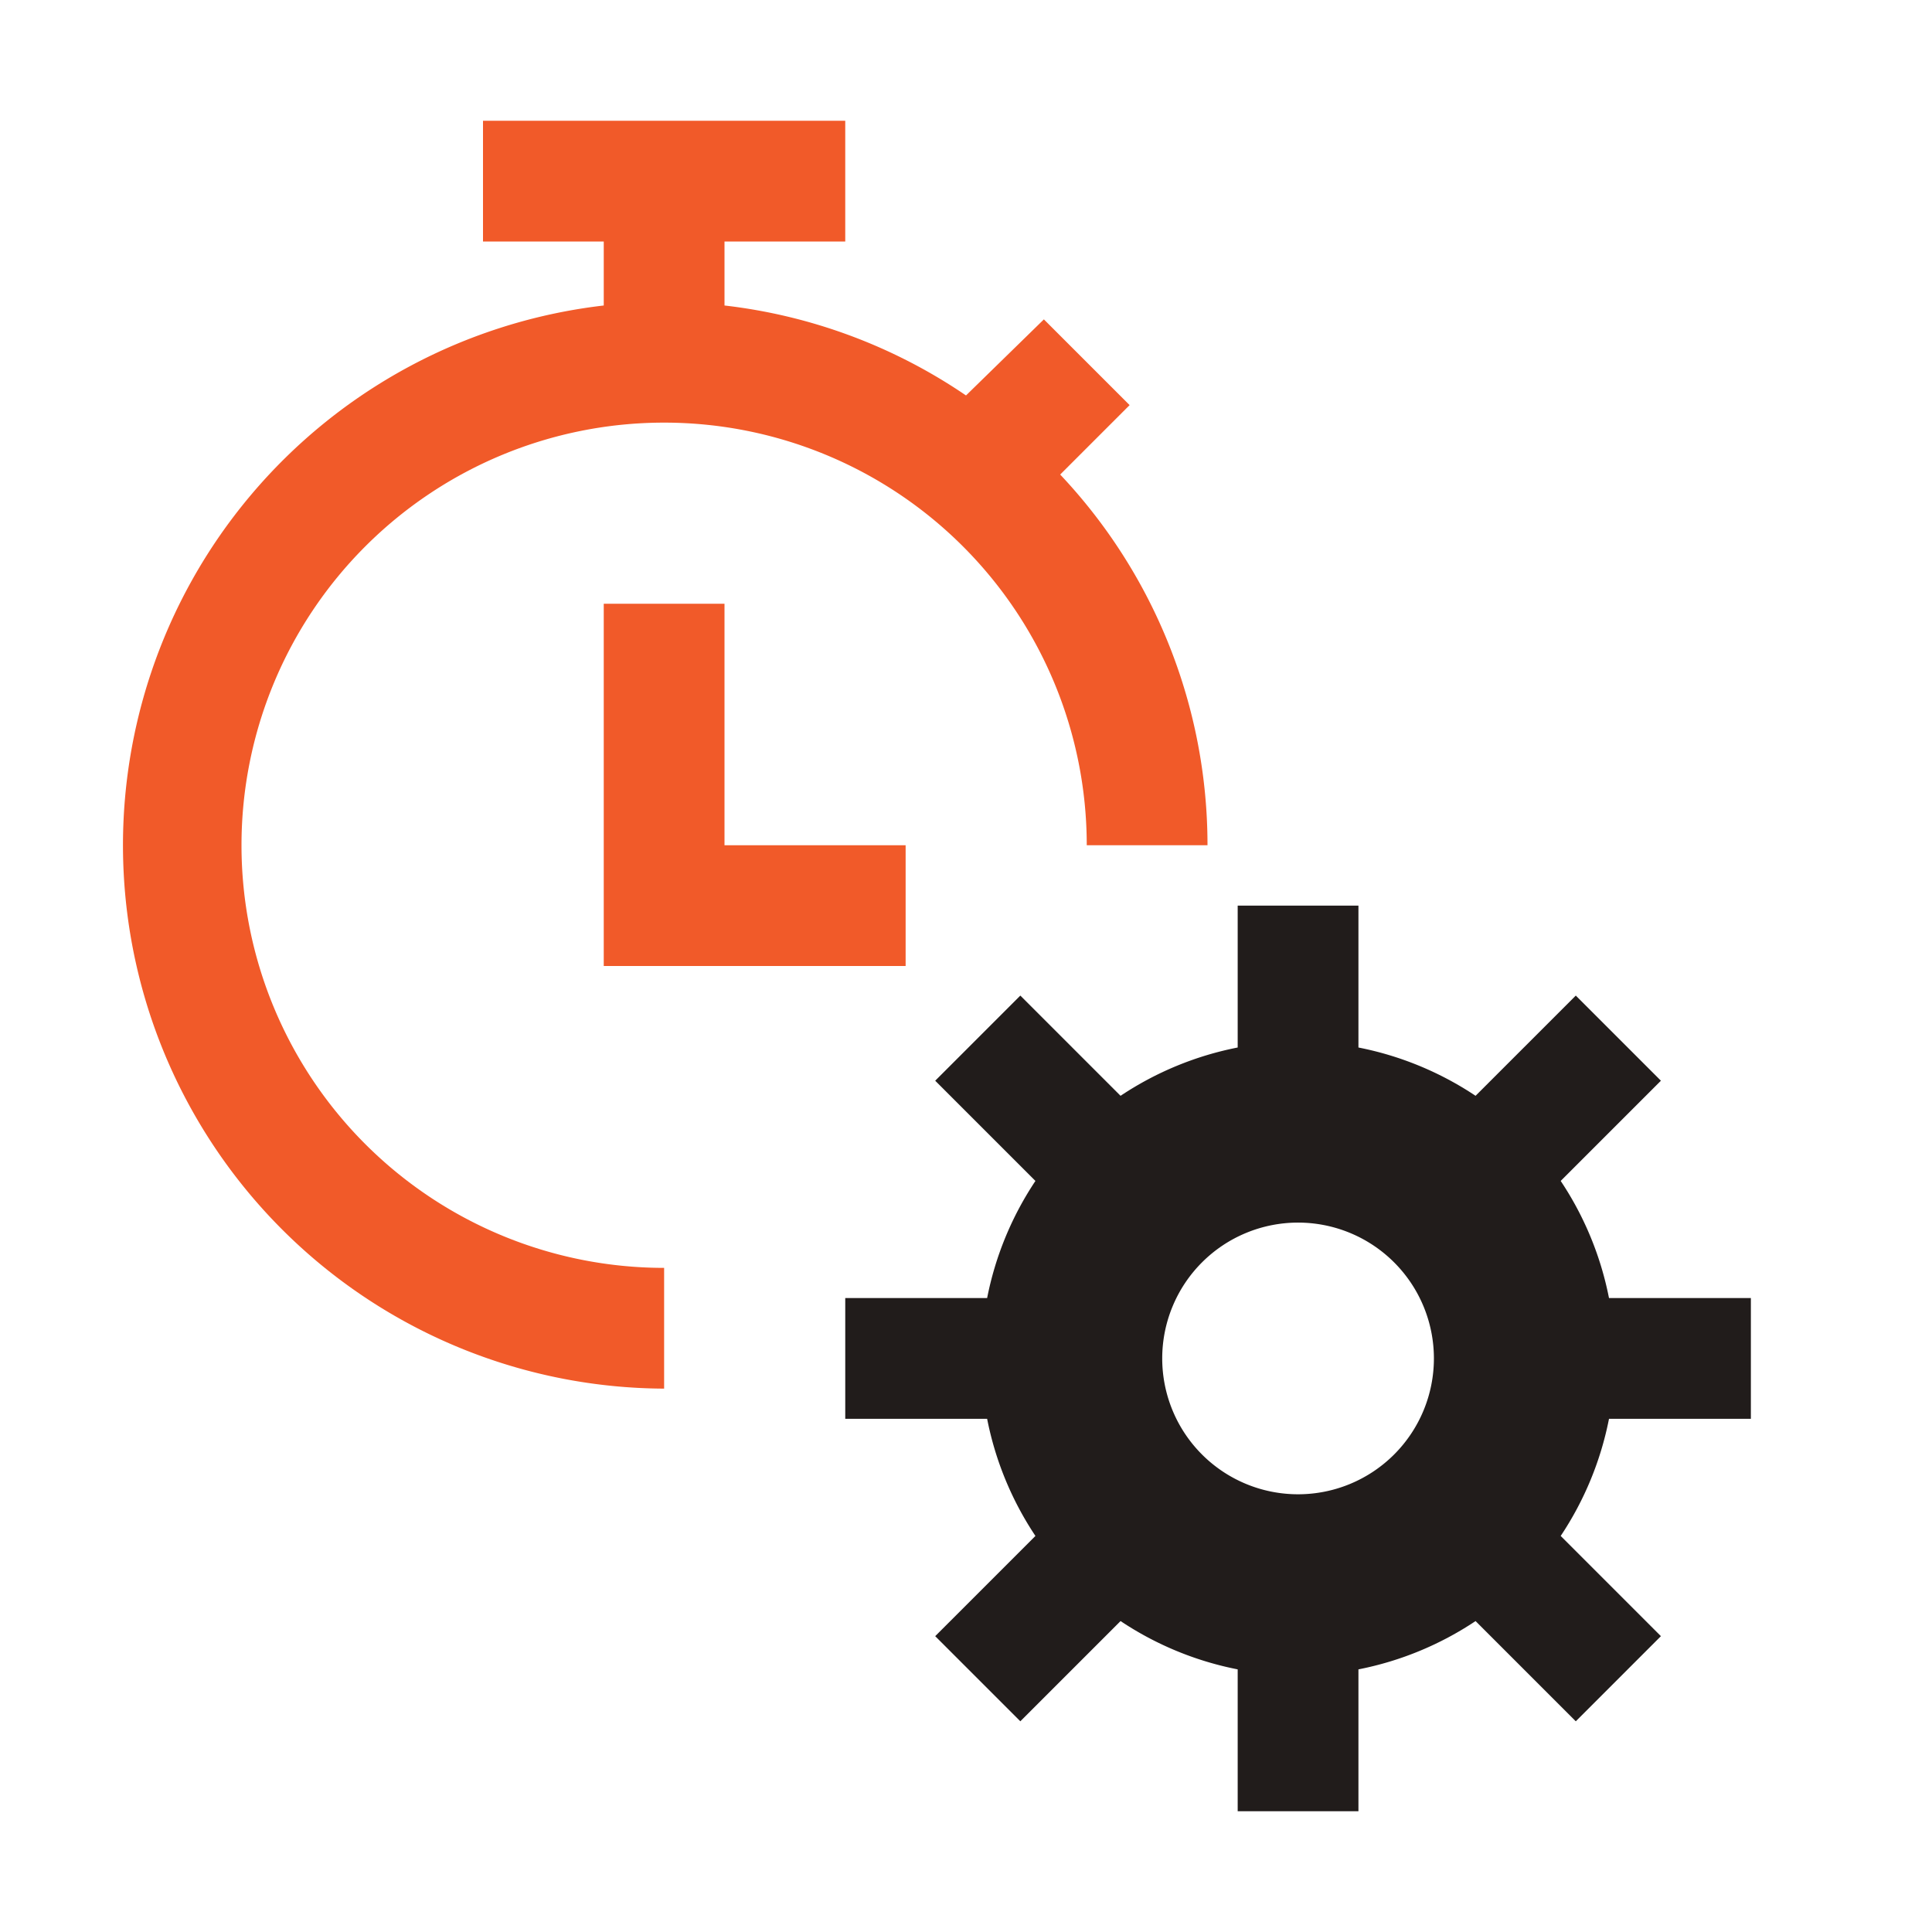 <svg xmlns="http://www.w3.org/2000/svg" viewBox="0 0 32 32"><defs><style>.cls-1{fill:#211c1b;}.cls-2{fill:#f15a29;}</style></defs><g id="icons_copy" data-name="icons copy"><path class="cls-1" d="M29,23.5v-2H26.65a5.35,5.35,0,0,0-.8-1.94l1.66-1.66L26.1,16.49l-1.66,1.66a5.35,5.35,0,0,0-1.94-.8V15h-2v2.35a5.35,5.35,0,0,0-1.94.8L16.9,16.49,15.49,17.9l1.66,1.66a5.35,5.35,0,0,0-.8,1.94H14v2h2.35a5.35,5.35,0,0,0,.8,1.94L15.49,27.1l1.41,1.41,1.66-1.66a5.35,5.35,0,0,0,1.94.8V30h2V27.65a5.35,5.35,0,0,0,1.94-.8l1.66,1.66,1.41-1.41-1.66-1.66a5.35,5.35,0,0,0,.8-1.94Zm-7.5,1.25a2.25,2.25,0,1,1,2.25-2.25A2.25,2.25,0,0,1,21.5,24.75Z"/><path class="cls-2" d="M17.56,7.86l1.15-1.15L17.29,5.29,16,6.55a8.91,8.91,0,0,0-4-1.49V4h2V2H8V4h2V5.06A9,9,0,0,0,11,23V21a7,7,0,1,1,7-7h2A8.94,8.94,0,0,0,17.56,7.86Z"/><polygon class="cls-2" points="12 10 10 10 10 16 15 16 15 14 12 14 12 10"/></g></svg>